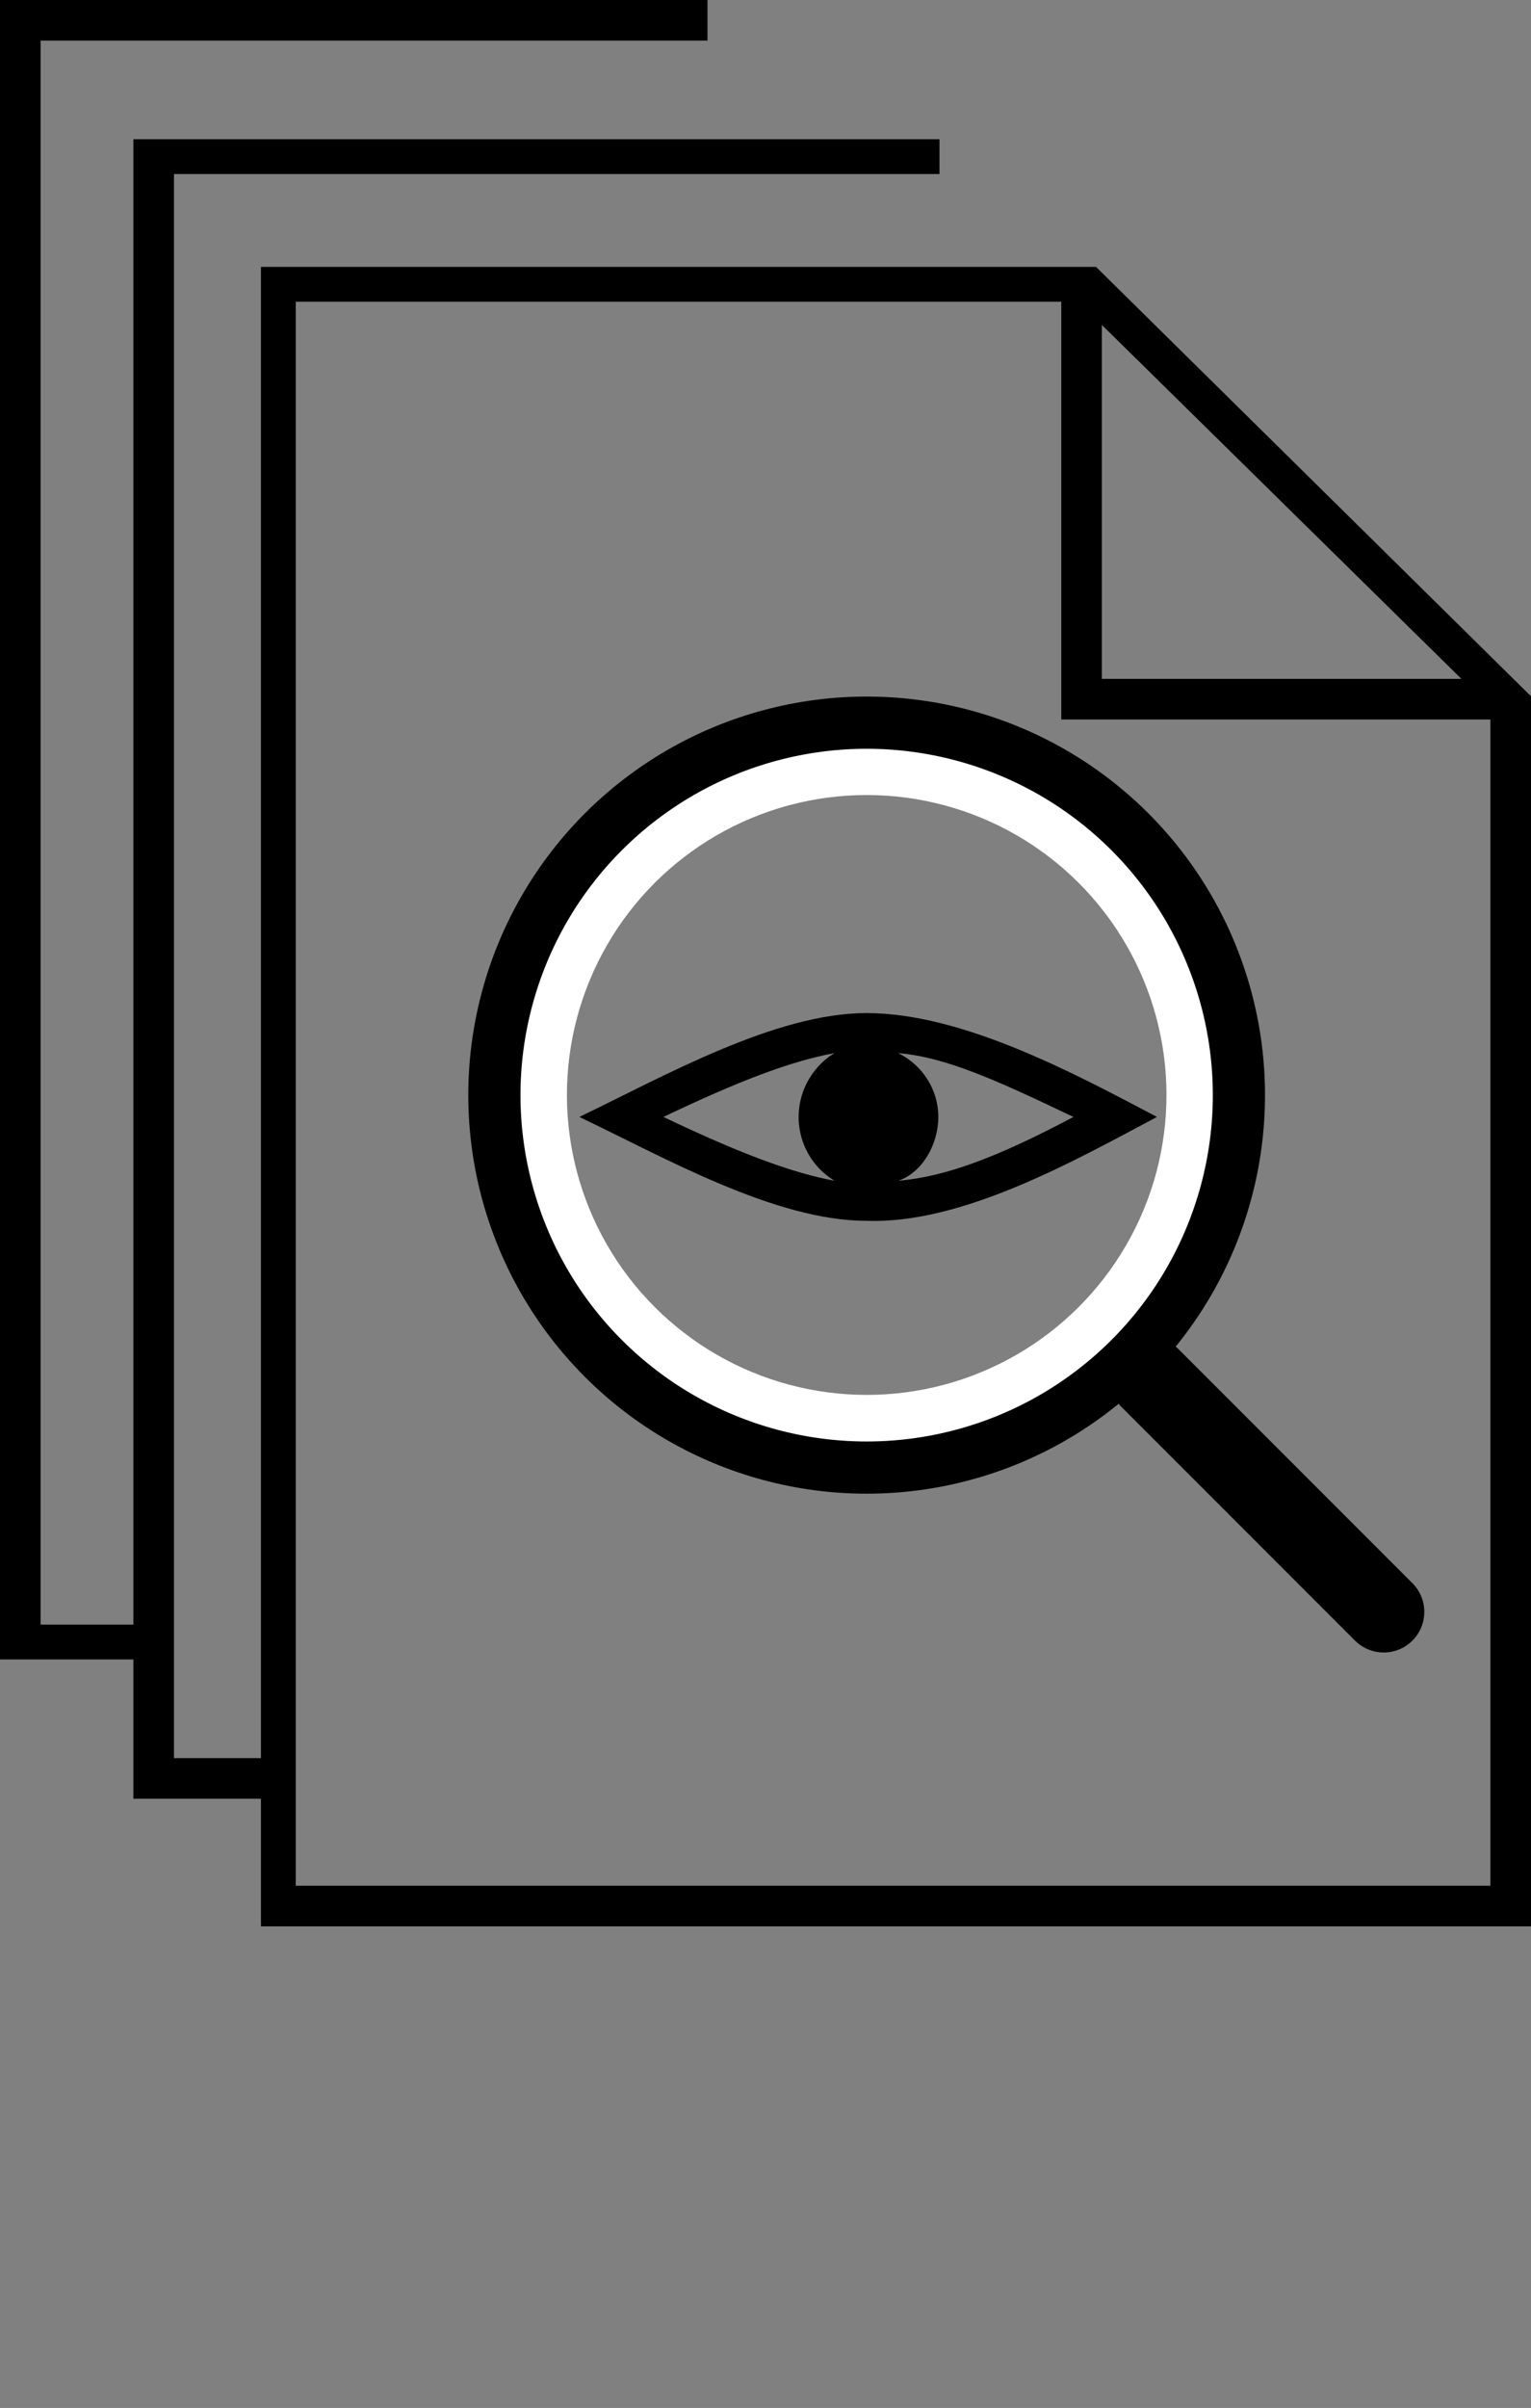 <?xml version="1.0" encoding="utf-8"?>
<!-- Generator: Adobe Illustrator 21.0.0, SVG Export Plug-In . SVG Version: 6.00 Build 0)  -->
<svg version="1.1" id="Calque_1" xmlns="http://www.w3.org/2000/svg" xmlns:xlink="http://www.w3.org/1999/xlink" x="0px" y="0px"
	 viewBox="0 0 264 415" style="enable-background:new 0 0 264 415;" xml:space="preserve">
<rect x="0" y="0" width="264" height="415" fill="#808080" stroke="none"/>
<style type="text/css">
	.st0{fill:none;stroke:#FFFFFF;stroke-width:9;stroke-miterlimit:10;}
	.st1{fill:none;stroke:#000000;stroke-width:9;stroke-miterlimit:10;}
	.st2{fill:none;stroke:#000000;stroke-width:14;stroke-linecap:round;stroke-miterlimit:10;}
</style>
<g>
	<path d="M189,46l75,74v212H45v-22H23v-24H0V0h122v7H7v273h16V24h139v6H30v273h15V46H189z M257,124h-70h-4v-3V52H51v273h206V124z
		 M190,56v61h62L190,56z"/>
</g>
<g id="Oeil">
	<path d="M149.4,210.4c-15.8,0-35-11-49.5-17.9c14.4-6.9,33.7-17.9,49.5-17.9c16.5,0,35.7,10.3,50.1,17.9
		C185.2,200.1,165.9,211,149.4,210.4z M154.9,181.5c4.2,2.1,6.9,6.3,6.9,11c0,4.8-2.8,9.6-6.9,11c8.2-0.7,17.2-4.1,30.2-11
		C172.1,186.3,163.2,182.2,154.9,181.5L154.9,181.5z M143.9,203.5c-6.1-3.7-8-11.6-4.3-17.7c1.1-1.8,2.6-3.3,4.3-4.3
		c-7.6,1.4-16.5,4.8-29.5,11C127.4,198.7,136.4,202.1,143.9,203.5L143.9,203.5z"/>
</g>
<g id="Loupe">
	
		<ellipse transform="matrix(0.707 -0.707 0.707 0.707 -89.657 160.999)" class="st0" cx="149.5" cy="188.7" rx="56.2" ry="56.2"/>
	
		<ellipse transform="matrix(0.707 -0.707 0.707 0.707 -89.665 161.027)" class="st1" cx="149.5" cy="188.7" rx="64.2" ry="64.2"/>
	<line class="st2" x1="198.3" y1="237.5" x2="238.6" y2="277.8"/>
</g>
</svg>
